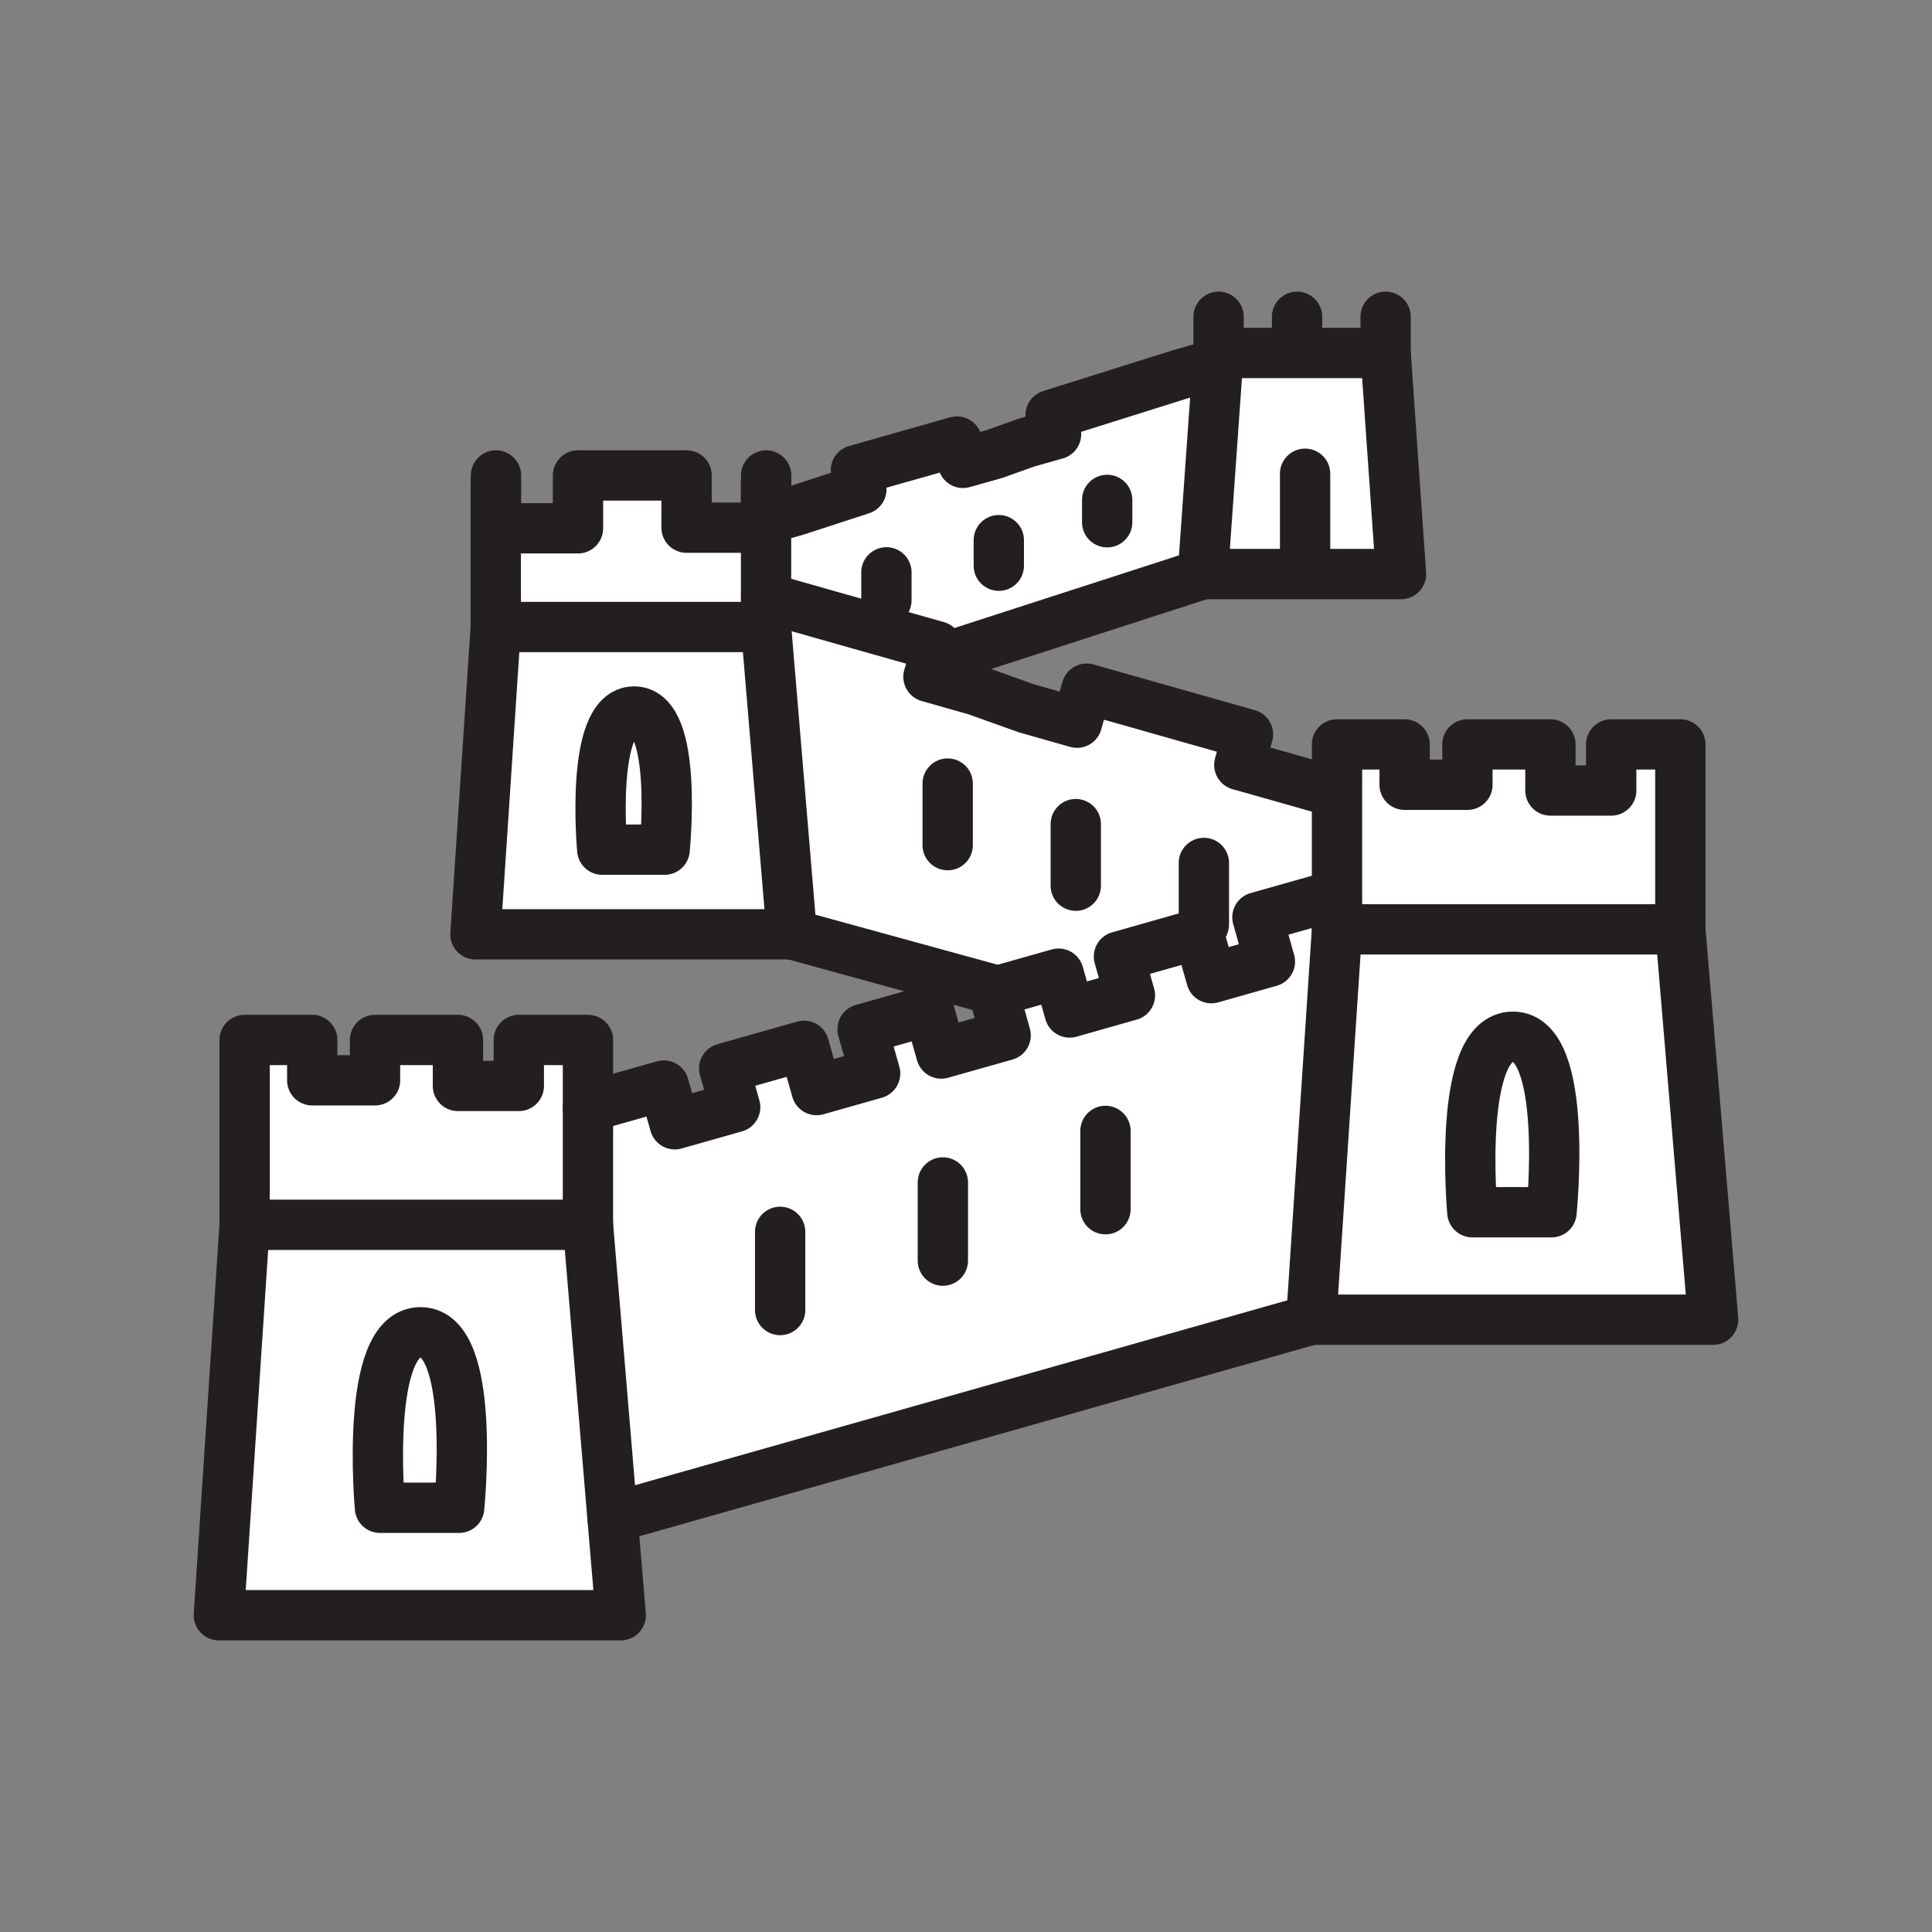 <svg xmlns="http://www.w3.org/2000/svg" viewBox="0 0 1920 1920">
    <rect x="0" y="0" width="1920" height="1920" fill="#808080" stroke="none"/>
    <style>
        .st0{fill:#fff}.st1{fill:none;stroke:#231f20;stroke-width:50;stroke-linecap:round;stroke-linejoin:round;stroke-miterlimit:10}
    </style>
    <path class="st0" d="M584.3 1100.1v117.1H243.1v-183.7h67.3v40.1h62.4v-40.1h82.5v45.7h60.5v-45.7h68.6v66.6zm1016.9-360.3v45.7h-60.5v-45.7h-82.5v40.1h-62.4v-40.1h-67.2v183.7h341.2V739.8h-68.6zM761.3 524.4h-79v-51.9H574.4V525h-81.8v98.1h268.6v-98.7z" id="Layer_9"/>
    <path class="st0" d="M1328.7 889.4v34.2l-25.6 387.9-694.4 196.8-24.5-291.1v-117.1l75.4-21.4 10.9 38.6 60-17-10.9-38.6 79.3-22.5 12.5 44 58.2-16.5-12.5-44 66-18.7 12.2 42.9 64-18.1-12.1-42.9 4.3-1.2 60.4-17.1 10.9 38.6 60-17-10.9-38.6 79.3-22.5 12.5 44 58.2-16.5-12.5-44 78.6-22.2h.7zm-.6-101.8l-49.3-14.1-47.2-13.4 8.6-30.4-62.5-17.7-45.8-13-52-14.7-9.6 33.8-50.4-14.3-50-17.9-47.2-13.4 4.4-15.4 4.2-15L823 611.6l-61.6-17.5h-.2V623l25.7 305.4 204.7 56.2 60.4-17.1 10.9 38.6 60-17-10.9-38.6 79.3-22.5 12.5 44 58.2-16.5-12.5-44 78.6-22.2h.6V787.6h-.6zM1172.8 372l-128.7 40.5 5.4 19-29.6 8.4-31.3 11.2L957 460l-6-21.2-32.6 9.2-28.7 8.1-39.1 11.1 5.4 19-64.8 21.1-29.8 8.5v8.5h-.2V594h.2l61.6 17.5 108.3 30.7-4.2 15 268.3-86.8 14.9-209.1-37.5 10.7z" id="Layer_10"/>
    <path class="st0" d="M608.7 1508.3l8.1 96.9H217.5l25.6-387.9h341.2l24.4 291zm-152.4-9.9s17.8-174.4-38.4-174.4-40.3 174.4-40.3 174.4h78.7zm1213.6-574.8l32.6 387.9h-399.4l25.6-387.9h341.2zm-128 281.1s17.8-174.4-38.4-174.4-40.3 174.4-40.3 174.4h78.7zM761.3 623.1L787 928.5H472.5l20.1-305.4h268.7zM660.5 844.4s14-137.3-30.3-137.3-31.7 137.3-31.7 137.3h62zM1211 350.8l-.8 10.5-14.9 209.1h196.9L1377 350.8h-166z" id="Layer_11"/>
    <path class="st0" d="M630.2 707.1c44.3 0 30.3 137.3 30.3 137.3h-62S586 707.1 630.2 707.1zm832.9 497.6h78.8s17.8-174.4-38.4-174.4-40.4 174.4-40.4 174.4zM377.5 1498.4h78.8s17.8-174.4-38.4-174.4-40.4 174.4-40.4 174.4z" id="Layer_12"/>
    <g id="STROKES">
        <g id="XMLID_2_">
            <g id="XMLID_1_">
                <path class="st1" d="M584.3 1100.1v-66.6h-68.7v45.7h-60.5v-45.7h-82.4v40.1h-62.4v-40.1h-67.2v183.7h341.2z"/>
                <path class="st1" d="M243.1 1217.2l-25.6 388h399.4l-8.2-96.9-24.4-291.1"/>
                <path class="st1" d="M456.3 1498.4s17.8-174.4-38.4-174.4-40.3 174.4-40.3 174.4h78.7z"/>
                <path class="st1" d="M492.7 478.4v144.7h268.6V478.4"/>
                <path class="st1" d="M492.7 623.1l-20.2 305.4h314.4l-25.6-305.4"/>
                <path class="st1" d="M660.5 844.4s14-137.3-30.3-137.3-31.7 137.3-31.7 137.3h62z"/>
                <path class="st1" d="M1669.9 923.6V739.8h-68.7v45.8h-60.4v-45.8h-82.5v40.1h-62.4v-40.1h-67.2v183.8h277.4z"/>
                <path class="st1" d="M1328.7 923.6l-25.6 387.9h399.4l-32.6-387.9"/>
                <path class="st1" d="M1541.9 1204.7s17.8-174.4-38.4-174.4-40.3 174.4-40.3 174.4h78.7z"/>
                <path class="st1" d="M584.3 1100.1l75.4-21.3 10.9 38.5 60-17-10.9-38.5 79.3-22.5 12.5 44 58.2-16.5-12.5-44 66-18.7 12.2 42.9 64-18.1-12.1-43 4.3-1.2 60.4-17.1 11 38.6 59.9-17-10.9-38.6 79.4-22.5 12.4 44 58.2-16.5-12.4-44 78.5-22.2"/>
                <path class="st1" d="M608.7 1508.3l694.4-196.8"/>
                <path class="st1" d="M775.3 1224.2v77.7"/>
                <path class="st1" d="M937 1175.1v77.7"/>
                <path class="st1" d="M1098.6 1123.9v77.8"/>
                <path class="st1" d="M1328.1 787.6l-49.3-14.1-47.2-13.3 8.6-30.4-62.5-17.7-45.8-13-52-14.7-9.6 33.8-50.3-14.3-50.1-17.9-47.2-13.4 4.4-15.3 4.2-15L823 611.6l-61.6-17.5"/>
                <path class="st1" d="M991.6 984.7l-204.7-56.2"/>
                <path class="st1" d="M1196.4 857.6v61.2"/>
                <path class="st1" d="M1069.1 819v61.2"/>
                <path class="st1" d="M941.8 778.7v61.2"/>
                <path class="st1" d="M761.4 472.5v51.9h-79.1v-51.9H574.4V525h-81.5v-52.5"/>
                <path class="st1" d="M1377 350.8l15.3 219.7h-196.9l14.8-209.1.8-10.6"/>
                <path class="st1" d="M1297 470.8v82"/>
                <path class="st1" d="M760.3 516.2l1-.2.1-.1 29.8-8.5 64.8-21.1-5.4-19 39.1-11.1 28.7-8.1 32.6-9.3 6 21.2 31.6-8.9 31.3-11.2 29.6-8.4-5.4-19 128.7-40.5 37.4-10.6"/>
                <path class="st1" d="M927.1 657.3l268.3-86.8"/>
                <path class="st1" d="M880.9 568.8v27.7"/>
                <path class="st1" d="M992.6 536.8v25.4"/>
                <path class="st1" d="M1100.3 496.8V519"/>
                <path class="st1" d="M1211 314.8v36h166v-36"/>
                <path class="st1" d="M1289 314.8v34"/>
            </g>
        </g>
    </g>
</svg>
